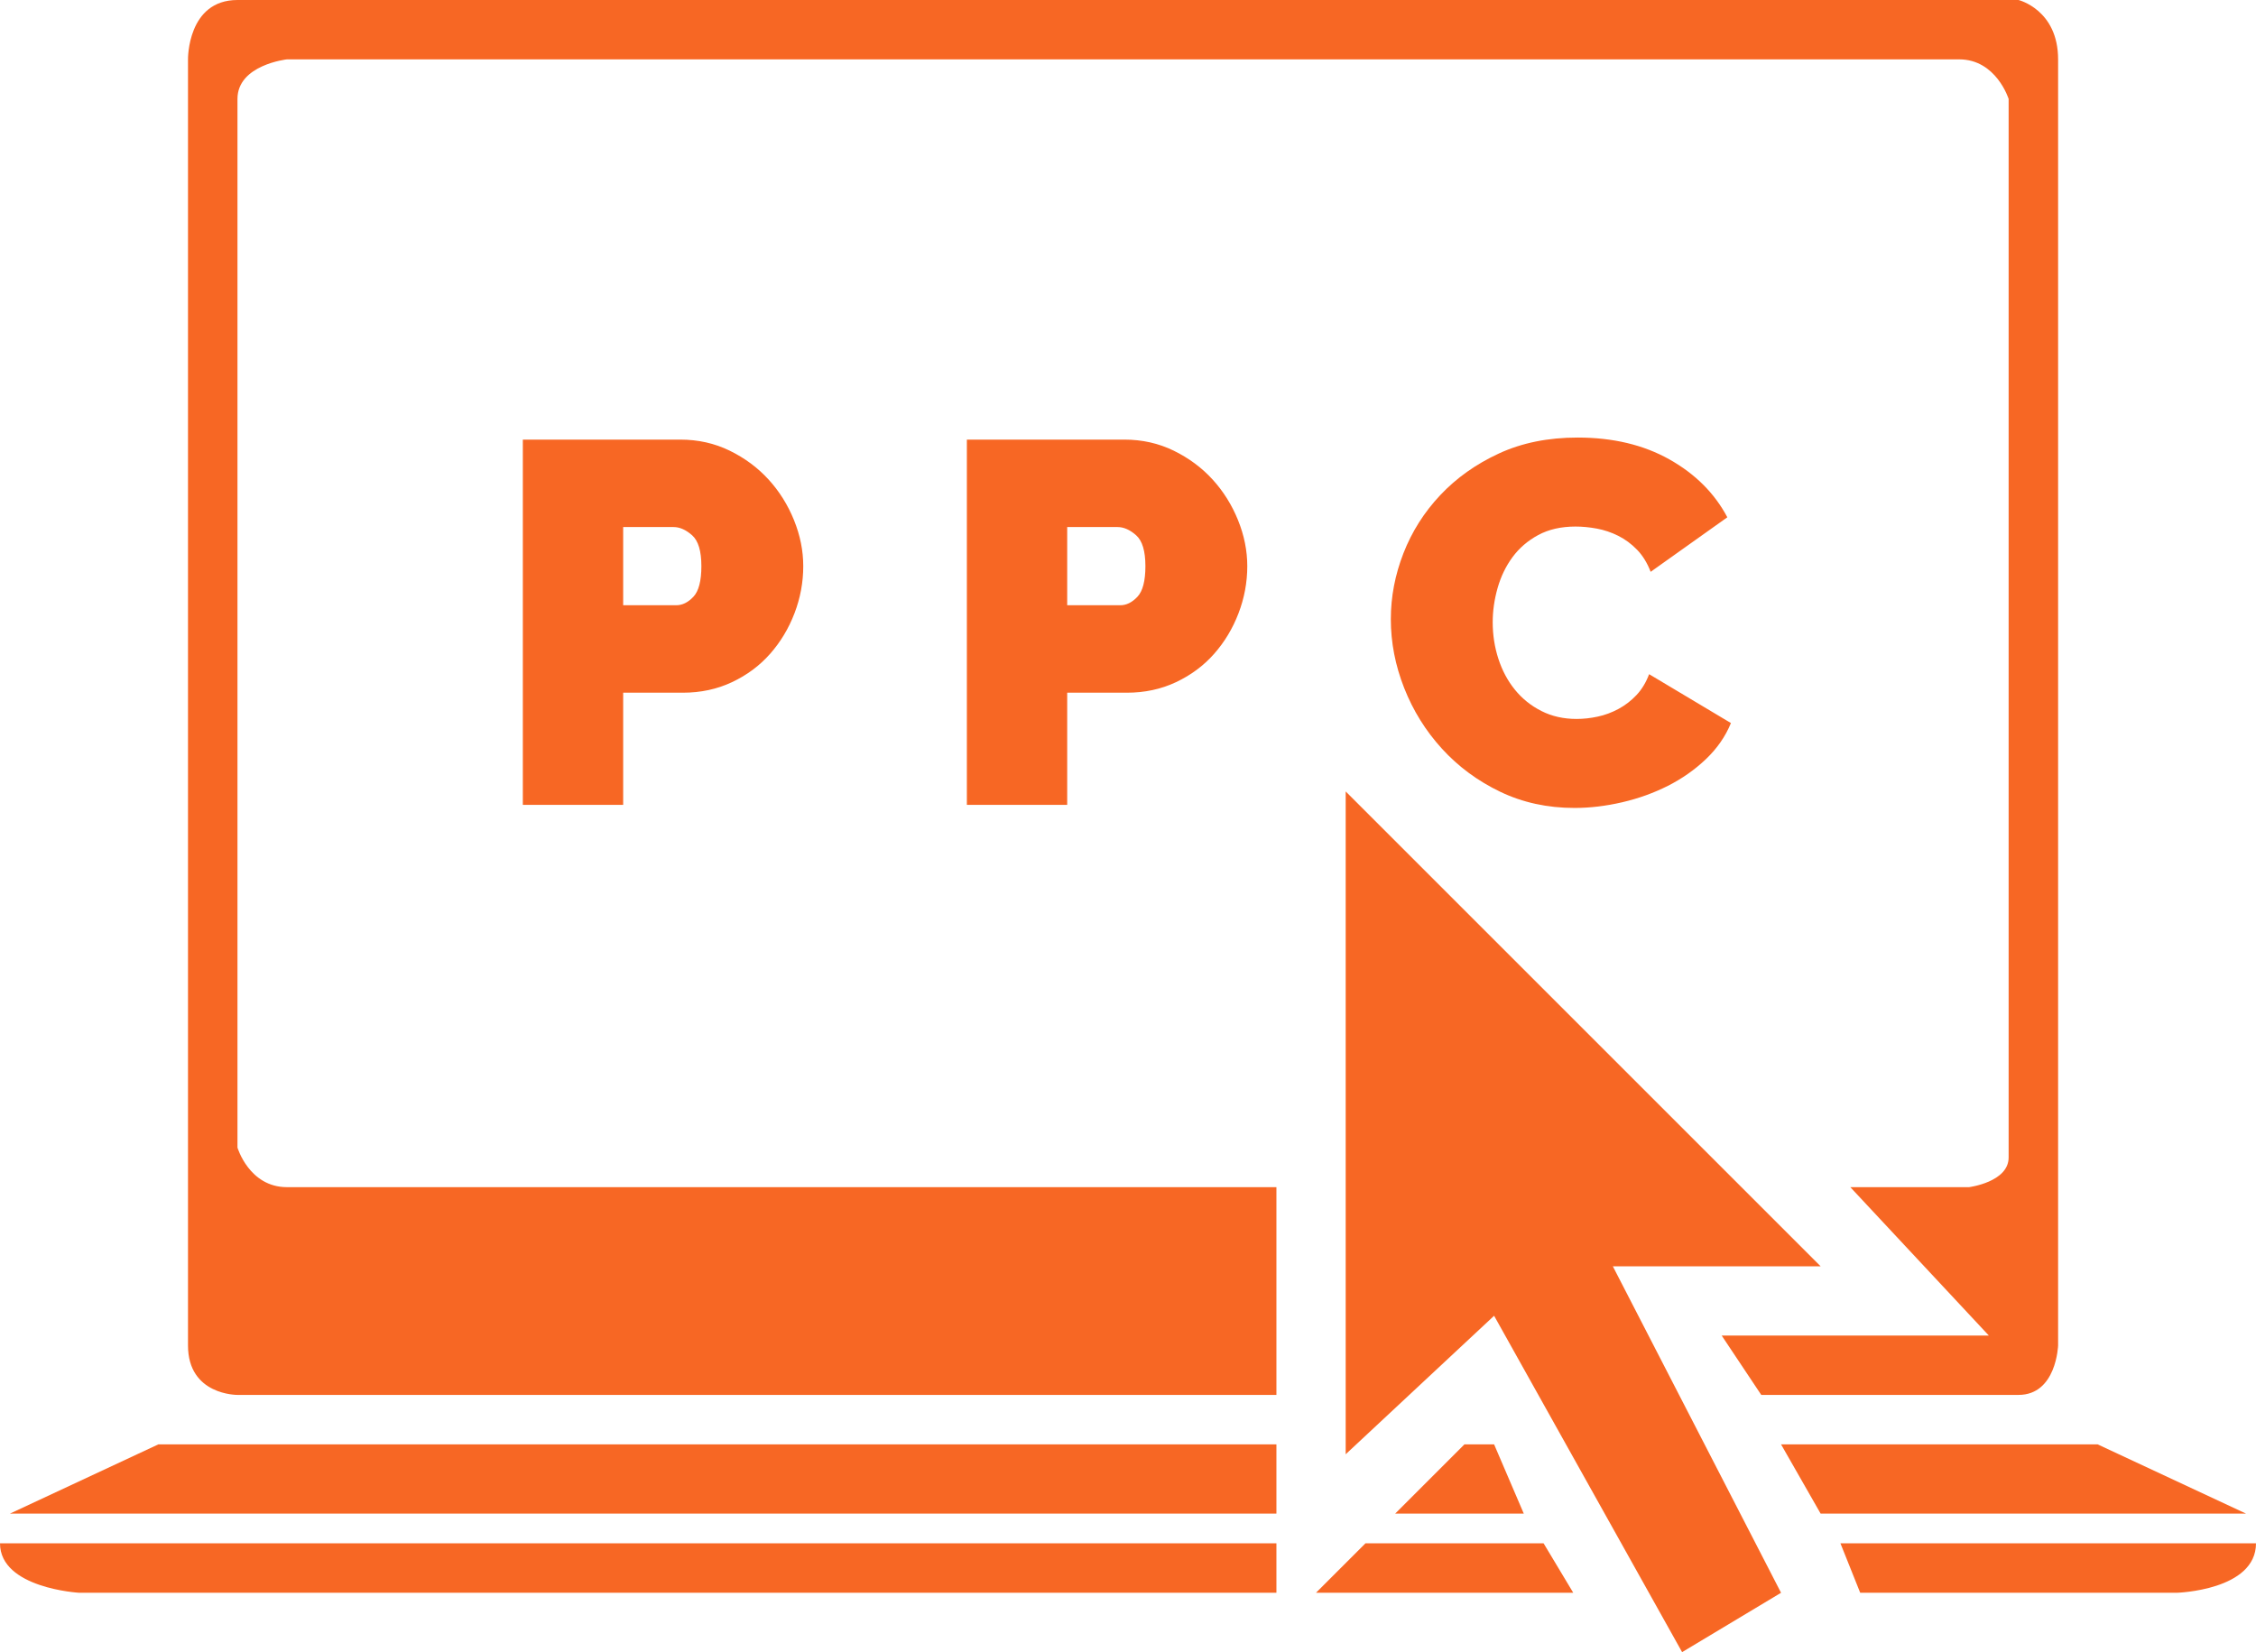 <?xml version="1.0" encoding="utf-8"?>
<!-- Generator: Adobe Illustrator 16.0.0, SVG Export Plug-In . SVG Version: 6.00 Build 0)  -->
<!DOCTYPE svg PUBLIC "-//W3C//DTD SVG 1.1//EN" "http://www.w3.org/Graphics/SVG/1.1/DTD/svg11.dtd">
<svg version="1.1" id="Layer_1" xmlns="http://www.w3.org/2000/svg" xmlns:xlink="http://www.w3.org/1999/xlink" x="0px" y="0px"
	 width="228px" height="167px" viewBox="0 0 228 167" enable-background="new 0 0 228 167" xml:space="preserve">
<g>
	<g>
		<path fill-rule="evenodd" clip-rule="evenodd" fill="#F76724" d="M24,116c0,0,0-102.55,0-106s5-4,5-4s165.248,0,169,0s5,4,5,4
			s0,104.509,0,107s-4,3-4,3h-12l14,15h-27l4,6c0,0,22.161,0,26,0s4-5,4-5s0-124.979,0-130s-4-6-4-6S29.081,0,24,0s-5,6-5,6
			s0,124.947,0,130s5,5,5,5h105v-21c0,0-96.182,0-100,0S24,116,24,116z M184,128l-48-48v67l15-14l19,34l10-6l-17-33H184z
			 M73.744,45.554c-1.526-0.745-3.19-1.118-4.992-1.118H52.84v36.92h10.14V70.02h6.032c1.802,0,3.458-0.355,4.966-1.066
			c1.508-0.71,2.79-1.664,3.848-2.86c1.057-1.196,1.88-2.565,2.47-4.108c0.589-1.542,0.884-3.128,0.884-4.758
			c0-1.56-0.312-3.111-0.936-4.654c-0.624-1.542-1.482-2.912-2.574-4.108C76.578,47.27,75.269,46.3,73.744,45.554z M70.078,60.322
			c-0.538,0.572-1.118,0.858-1.742,0.858H62.98v-7.904h5.096c0.624,0,1.248,0.278,1.872,0.832c0.624,0.555,0.936,1.595,0.936,3.12
			C70.884,58.719,70.615,59.75,70.078,60.322z M118.619,45.554c-1.526-0.745-3.19-1.118-4.992-1.118H97.715v36.92h10.14V70.02h6.032
			c1.802,0,3.458-0.355,4.965-1.066c1.509-0.71,2.791-1.664,3.849-2.86c1.057-1.196,1.88-2.565,2.47-4.108
			c0.589-1.542,0.884-3.128,0.884-4.758c0-1.56-0.312-3.111-0.936-4.654c-0.624-1.542-1.482-2.912-2.574-4.108
			C121.453,47.27,120.145,46.3,118.619,45.554z M114.953,60.322c-0.538,0.572-1.118,0.858-1.742,0.858h-5.356v-7.904h5.096
			c0.624,0,1.248,0.278,1.872,0.832c0.624,0.555,0.936,1.595,0.936,3.12C115.759,58.719,115.49,59.75,114.953,60.322z
			 M152.86,56.318c0.676-0.918,1.542-1.664,2.6-2.236c1.058-0.572,2.314-0.858,3.771-0.858c0.692,0,1.412,0.07,2.158,0.208
			c0.744,0.139,1.464,0.382,2.157,0.728c0.693,0.347,1.326,0.815,1.898,1.404c0.572,0.59,1.031,1.335,1.378,2.236l7.748-5.512
			c-1.283-2.426-3.232-4.376-5.85-5.85c-2.618-1.473-5.712-2.21-9.282-2.21c-2.982,0-5.634,0.538-7.956,1.612
			c-2.323,1.075-4.299,2.479-5.928,4.212c-1.63,1.734-2.869,3.692-3.719,5.876s-1.273,4.403-1.273,6.656
			c0,2.358,0.45,4.68,1.352,6.968s2.176,4.334,3.822,6.136c1.646,1.803,3.604,3.25,5.876,4.342c2.271,1.092,4.775,1.638,7.514,1.638
			c1.561,0,3.163-0.191,4.811-0.572c1.646-0.381,3.188-0.936,4.628-1.664c1.438-0.728,2.721-1.629,3.848-2.704
			c1.126-1.074,1.967-2.288,2.522-3.64l-8.269-4.94c-0.312,0.832-0.736,1.534-1.273,2.106c-0.538,0.572-1.145,1.04-1.82,1.404
			s-1.378,0.624-2.106,0.78c-0.728,0.156-1.438,0.234-2.132,0.234c-1.317,0-2.505-0.268-3.562-0.806
			c-1.058-0.537-1.95-1.256-2.678-2.158c-0.729-0.901-1.283-1.941-1.664-3.12c-0.382-1.178-0.572-2.409-0.572-3.692
			c0-1.144,0.164-2.296,0.494-3.458C151.682,58.276,152.185,57.237,152.86,56.318z M138,156l-5,5h26l-3-5H138z M148,146l-7,7h13
			l-3-7H148z M8,161h121v-5H0C0,160.553,8,161,8,161z M1,153h128v-7H16L1,153z M186,156l2,5h32c0,0,8-0.233,8-5H186z M212,146h-32
			l4,7h43L212,146z"/>
	</g>
</g>
</svg>
